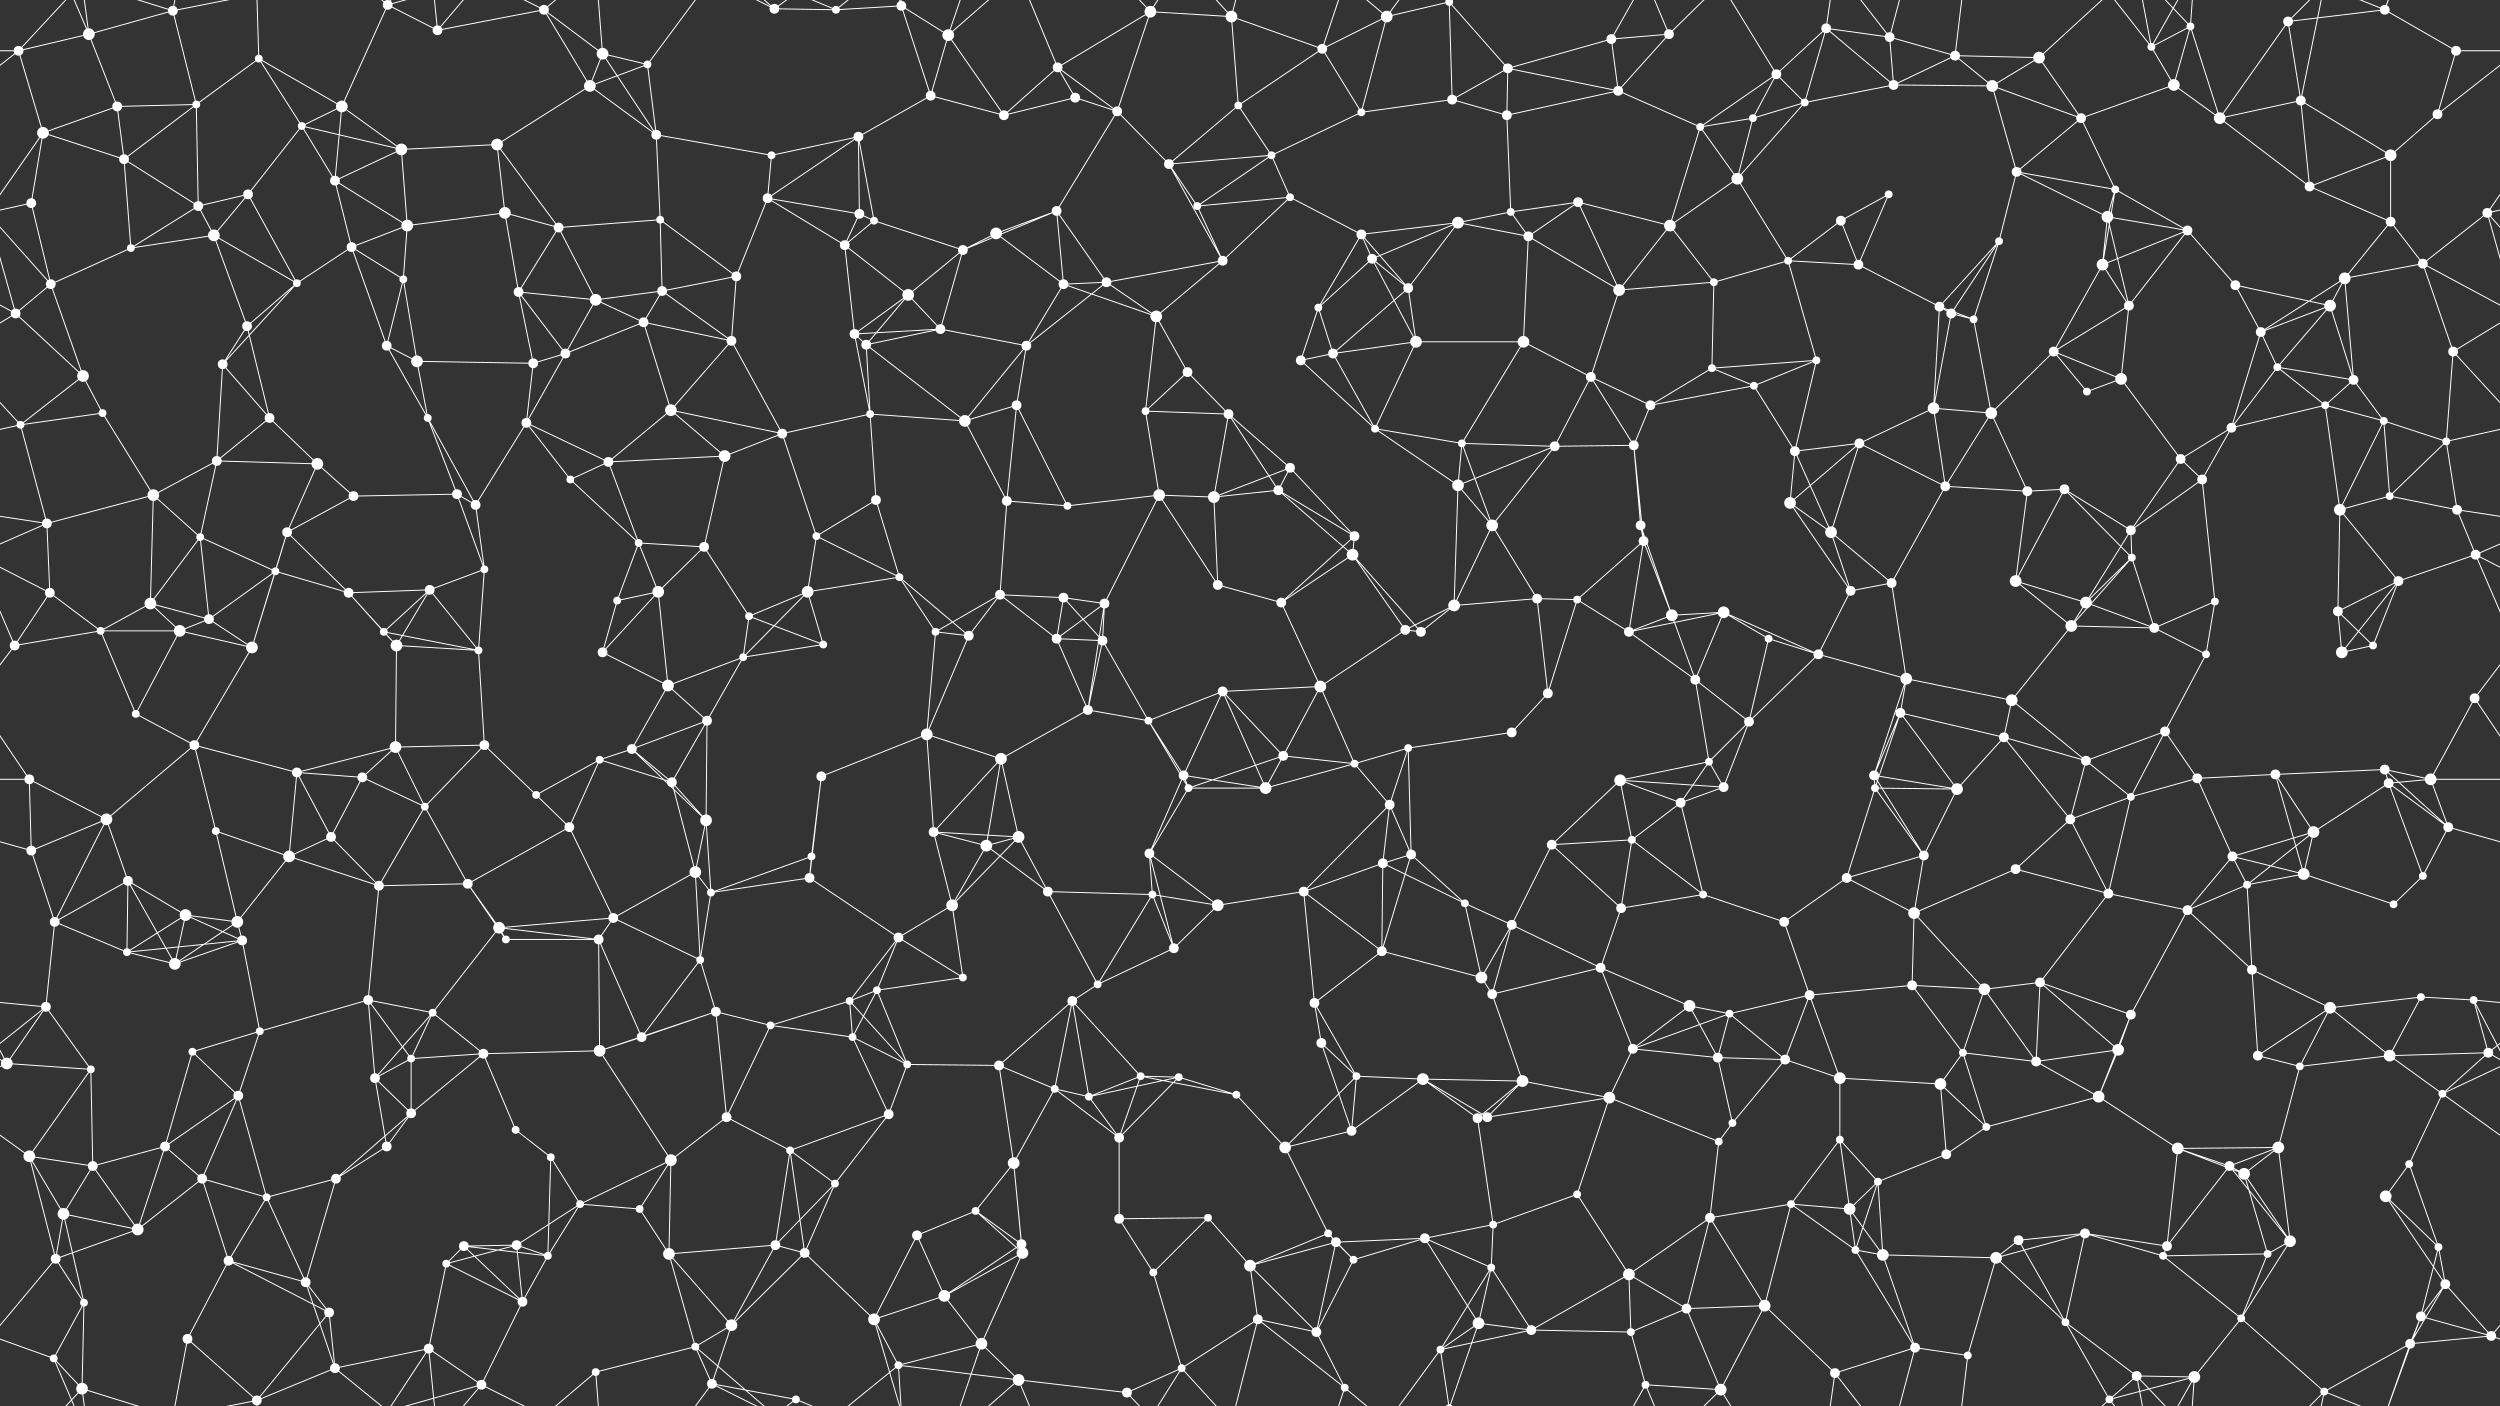 <svg xmlns="http://www.w3.org/2000/svg" width="2560" height="1440" fill="#fff"><rect width="100%" height="100%" fill="#333333" stroke="none"/><circle cx="19" cy="52" r="5"/><circle cx="91" cy="35" r="6"/><circle cx="177" cy="11" r="5"/><circle cx="265" cy="60" r="4"/><circle cx="397" cy="5" r="5"/><circle cx="448" cy="31" r="5"/><circle cx="557" cy="10" r="5"/><circle cx="617" cy="55" r="6"/><circle cx="663" cy="66" r="4"/><circle cx="793" cy="9" r="5"/><circle cx="856" cy="10" r="4"/><circle cx="923" cy="6" r="5"/><circle cx="971" cy="36" r="6"/><circle cx="1083" cy="69" r="5"/><circle cx="1178" cy="12" r="6"/><circle cx="1261" cy="17" r="6"/><circle cx="1354" cy="50" r="5"/><circle cx="1420" cy="17" r="6"/><circle cx="1484" cy="2" r="4"/><circle cx="1484" cy="1442" r="4"/><circle cx="1544" cy="70" r="5"/><circle cx="1650" cy="40" r="5"/><circle cx="1709" cy="35" r="5"/><circle cx="1819" cy="76" r="5"/><circle cx="1870" cy="29" r="5"/><circle cx="1935" cy="38" r="5"/><circle cx="2002" cy="57" r="5"/><circle cx="2088" cy="59" r="6"/><circle cx="2203" cy="48" r="4"/><circle cx="2243" cy="27" r="4"/><circle cx="2343" cy="22" r="5"/><circle cx="2442" cy="10" r="5"/><circle cx="2515" cy="52" r="5"/><circle cx="44" cy="136" r="6"/><circle cx="120" cy="109" r="5"/><circle cx="201" cy="107" r="4"/><circle cx="309" cy="129" r="4"/><circle cx="350" cy="109" r="6"/><circle cx="411" cy="153" r="6"/><circle cx="509" cy="148" r="6"/><circle cx="604" cy="88" r="6"/><circle cx="672" cy="138" r="5"/><circle cx="790" cy="159" r="4"/><circle cx="879" cy="140" r="5"/><circle cx="953" cy="98" r="5"/><circle cx="1028" cy="118" r="5"/><circle cx="1101" cy="100" r="5"/><circle cx="1144" cy="114" r="5"/><circle cx="1268" cy="108" r="4"/><circle cx="1302" cy="159" r="4"/><circle cx="1394" cy="115" r="4"/><circle cx="1487" cy="102" r="5"/><circle cx="1543" cy="118" r="5"/><circle cx="1657" cy="93" r="5"/><circle cx="1741" cy="130" r="4"/><circle cx="1795" cy="121" r="4"/><circle cx="1848" cy="105" r="4"/><circle cx="1939" cy="87" r="5"/><circle cx="2040" cy="88" r="6"/><circle cx="2131" cy="121" r="5"/><circle cx="2226" cy="87" r="6"/><circle cx="2273" cy="121" r="6"/><circle cx="2356" cy="103" r="5"/><circle cx="2448" cy="159" r="6"/><circle cx="2496" cy="117" r="5"/><circle cx="32" cy="208" r="5"/><circle cx="127" cy="163" r="5"/><circle cx="203" cy="211" r="5"/><circle cx="254" cy="199" r="5"/><circle cx="343" cy="185" r="5"/><circle cx="417" cy="231" r="6"/><circle cx="517" cy="218" r="6"/><circle cx="572" cy="233" r="5"/><circle cx="676" cy="225" r="4"/><circle cx="786" cy="203" r="5"/><circle cx="880" cy="219" r="5"/><circle cx="895" cy="226" r="4"/><circle cx="1020" cy="239" r="6"/><circle cx="1082" cy="216" r="5"/><circle cx="1197" cy="168" r="5"/><circle cx="1226" cy="211" r="4"/><circle cx="1321" cy="202" r="4"/><circle cx="1394" cy="240" r="5"/><circle cx="1493" cy="228" r="6"/><circle cx="1547" cy="217" r="4"/><circle cx="1616" cy="207" r="5"/><circle cx="1710" cy="231" r="6"/><circle cx="1779" cy="183" r="6"/><circle cx="1885" cy="226" r="5"/><circle cx="1934" cy="199" r="4"/><circle cx="2065" cy="176" r="5"/><circle cx="2158" cy="222" r="6"/><circle cx="2166" cy="194" r="4"/><circle cx="2240" cy="236" r="5"/><circle cx="2365" cy="191" r="5"/><circle cx="2448" cy="227" r="5"/><circle cx="2547" cy="218" r="5"/><circle cx="52" cy="291" r="5"/><circle cx="134" cy="254" r="4"/><circle cx="219" cy="241" r="6"/><circle cx="304" cy="290" r="4"/><circle cx="360" cy="253" r="5"/><circle cx="413" cy="286" r="4"/><circle cx="531" cy="299" r="5"/><circle cx="610" cy="307" r="6"/><circle cx="678" cy="298" r="5"/><circle cx="754" cy="283" r="5"/><circle cx="865" cy="251" r="5"/><circle cx="930" cy="302" r="6"/><circle cx="986" cy="256" r="5"/><circle cx="1089" cy="291" r="5"/><circle cx="1133" cy="289" r="5"/><circle cx="1252" cy="267" r="5"/><circle cx="1350" cy="315" r="4"/><circle cx="1405" cy="265" r="5"/><circle cx="1442" cy="295" r="5"/><circle cx="1565" cy="242" r="5"/><circle cx="1658" cy="297" r="6"/><circle cx="1755" cy="289" r="4"/><circle cx="1831" cy="267" r="4"/><circle cx="1903" cy="271" r="5"/><circle cx="1986" cy="314" r="5"/><circle cx="2047" cy="247" r="4"/><circle cx="2153" cy="271" r="6"/><circle cx="2180" cy="313" r="5"/><circle cx="2289" cy="292" r="5"/><circle cx="2386" cy="313" r="6"/><circle cx="2401" cy="285" r="6"/><circle cx="2481" cy="270" r="5"/><circle cx="16" cy="321" r="5"/><circle cx="85" cy="385" r="6"/><circle cx="228" cy="373" r="5"/><circle cx="253" cy="334" r="5"/><circle cx="396" cy="354" r="5"/><circle cx="427" cy="370" r="6"/><circle cx="546" cy="372" r="5"/><circle cx="579" cy="362" r="5"/><circle cx="659" cy="330" r="5"/><circle cx="749" cy="349" r="5"/><circle cx="875" cy="342" r="5"/><circle cx="887" cy="353" r="5"/><circle cx="963" cy="337" r="5"/><circle cx="1051" cy="354" r="5"/><circle cx="1184" cy="324" r="6"/><circle cx="1216" cy="381" r="5"/><circle cx="1332" cy="369" r="5"/><circle cx="1365" cy="362" r="5"/><circle cx="1450" cy="350" r="6"/><circle cx="1560" cy="350" r="6"/><circle cx="1629" cy="386" r="5"/><circle cx="1753" cy="377" r="4"/><circle cx="1796" cy="395" r="4"/><circle cx="1860" cy="369" r="4"/><circle cx="1998" cy="321" r="5"/><circle cx="2021" cy="327" r="4"/><circle cx="2103" cy="360" r="5"/><circle cx="2172" cy="388" r="6"/><circle cx="2315" cy="340" r="5"/><circle cx="2332" cy="376" r="4"/><circle cx="2410" cy="389" r="5"/><circle cx="2512" cy="360" r="5"/><circle cx="21" cy="435" r="4"/><circle cx="105" cy="423" r="4"/><circle cx="222" cy="472" r="5"/><circle cx="276" cy="428" r="5"/><circle cx="325" cy="475" r="6"/><circle cx="438" cy="428" r="4"/><circle cx="539" cy="433" r="5"/><circle cx="623" cy="473" r="5"/><circle cx="687" cy="420" r="6"/><circle cx="742" cy="467" r="6"/><circle cx="801" cy="444" r="5"/><circle cx="891" cy="424" r="4"/><circle cx="988" cy="431" r="6"/><circle cx="1041" cy="415" r="5"/><circle cx="1173" cy="421" r="4"/><circle cx="1258" cy="424" r="5"/><circle cx="1321" cy="479" r="5"/><circle cx="1408" cy="439" r="4"/><circle cx="1497" cy="454" r="4"/><circle cx="1592" cy="457" r="5"/><circle cx="1673" cy="456" r="5"/><circle cx="1690" cy="415" r="5"/><circle cx="1838" cy="462" r="5"/><circle cx="1904" cy="454" r="5"/><circle cx="1980" cy="418" r="6"/><circle cx="2039" cy="423" r="6"/><circle cx="2137" cy="401" r="4"/><circle cx="2233" cy="470" r="5"/><circle cx="2285" cy="438" r="5"/><circle cx="2381" cy="415" r="4"/><circle cx="2441" cy="431" r="4"/><circle cx="2505" cy="452" r="4"/><circle cx="48" cy="536" r="5"/><circle cx="157" cy="507" r="6"/><circle cx="205" cy="550" r="4"/><circle cx="294" cy="545" r="5"/><circle cx="362" cy="508" r="5"/><circle cx="468" cy="506" r="5"/><circle cx="487" cy="517" r="5"/><circle cx="584" cy="491" r="4"/><circle cx="654" cy="556" r="4"/><circle cx="721" cy="560" r="5"/><circle cx="836" cy="549" r="4"/><circle cx="897" cy="512" r="5"/><circle cx="1031" cy="513" r="5"/><circle cx="1093" cy="518" r="4"/><circle cx="1187" cy="507" r="6"/><circle cx="1243" cy="509" r="6"/><circle cx="1309" cy="502" r="5"/><circle cx="1387" cy="549" r="5"/><circle cx="1493" cy="497" r="6"/><circle cx="1528" cy="538" r="6"/><circle cx="1680" cy="538" r="5"/><circle cx="1683" cy="554" r="5"/><circle cx="1833" cy="515" r="6"/><circle cx="1875" cy="545" r="6"/><circle cx="1992" cy="498" r="5"/><circle cx="2076" cy="503" r="5"/><circle cx="2114" cy="501" r="5"/><circle cx="2182" cy="543" r="5"/><circle cx="2255" cy="491" r="5"/><circle cx="2396" cy="522" r="6"/><circle cx="2447" cy="508" r="4"/><circle cx="2516" cy="522" r="5"/><circle cx="51" cy="607" r="5"/><circle cx="154" cy="618" r="6"/><circle cx="214" cy="634" r="5"/><circle cx="282" cy="585" r="4"/><circle cx="357" cy="607" r="5"/><circle cx="440" cy="604" r="5"/><circle cx="496" cy="583" r="4"/><circle cx="632" cy="615" r="4"/><circle cx="674" cy="606" r="6"/><circle cx="767" cy="631" r="4"/><circle cx="827" cy="606" r="6"/><circle cx="921" cy="591" r="4"/><circle cx="1024" cy="609" r="5"/><circle cx="1089" cy="612" r="5"/><circle cx="1131" cy="618" r="5"/><circle cx="1247" cy="599" r="5"/><circle cx="1312" cy="617" r="5"/><circle cx="1385" cy="568" r="6"/><circle cx="1489" cy="620" r="6"/><circle cx="1574" cy="613" r="5"/><circle cx="1615" cy="614" r="4"/><circle cx="1712" cy="630" r="6"/><circle cx="1765" cy="627" r="6"/><circle cx="1895" cy="605" r="5"/><circle cx="1937" cy="597" r="5"/><circle cx="2064" cy="595" r="6"/><circle cx="2136" cy="617" r="6"/><circle cx="2183" cy="571" r="4"/><circle cx="2268" cy="616" r="4"/><circle cx="2394" cy="626" r="5"/><circle cx="2456" cy="595" r="5"/><circle cx="2535" cy="568" r="5"/><circle cx="15" cy="661" r="5"/><circle cx="103" cy="646" r="4"/><circle cx="184" cy="646" r="6"/><circle cx="258" cy="663" r="6"/><circle cx="393" cy="647" r="4"/><circle cx="406" cy="661" r="6"/><circle cx="490" cy="666" r="4"/><circle cx="617" cy="668" r="5"/><circle cx="684" cy="702" r="6"/><circle cx="761" cy="673" r="4"/><circle cx="843" cy="660" r="4"/><circle cx="958" cy="647" r="4"/><circle cx="992" cy="651" r="5"/><circle cx="1082" cy="654" r="5"/><circle cx="1129" cy="656" r="5"/><circle cx="1252" cy="708" r="5"/><circle cx="1352" cy="703" r="6"/><circle cx="1439" cy="645" r="5"/><circle cx="1455" cy="647" r="5"/><circle cx="1585" cy="710" r="5"/><circle cx="1668" cy="647" r="5"/><circle cx="1736" cy="696" r="5"/><circle cx="1811" cy="654" r="4"/><circle cx="1862" cy="670" r="5"/><circle cx="1952" cy="695" r="6"/><circle cx="2060" cy="717" r="6"/><circle cx="2121" cy="641" r="6"/><circle cx="2206" cy="643" r="5"/><circle cx="2259" cy="670" r="4"/><circle cx="2398" cy="668" r="6"/><circle cx="2430" cy="661" r="4"/><circle cx="2534" cy="715" r="5"/><circle cx="30" cy="798" r="5"/><circle cx="139" cy="731" r="4"/><circle cx="199" cy="763" r="5"/><circle cx="304" cy="791" r="5"/><circle cx="371" cy="796" r="5"/><circle cx="405" cy="765" r="6"/><circle cx="496" cy="763" r="5"/><circle cx="614" cy="778" r="4"/><circle cx="647" cy="767" r="5"/><circle cx="724" cy="738" r="5"/><circle cx="841" cy="795" r="5"/><circle cx="949" cy="752" r="6"/><circle cx="1025" cy="777" r="6"/><circle cx="1114" cy="727" r="5"/><circle cx="1176" cy="738" r="4"/><circle cx="1212" cy="794" r="5"/><circle cx="1314" cy="774" r="5"/><circle cx="1387" cy="782" r="4"/><circle cx="1442" cy="766" r="4"/><circle cx="1548" cy="750" r="5"/><circle cx="1659" cy="799" r="6"/><circle cx="1750" cy="780" r="4"/><circle cx="1791" cy="739" r="5"/><circle cx="1919" cy="794" r="5"/><circle cx="1946" cy="730" r="5"/><circle cx="2052" cy="755" r="5"/><circle cx="2136" cy="779" r="5"/><circle cx="2217" cy="749" r="5"/><circle cx="2250" cy="797" r="5"/><circle cx="2330" cy="793" r="5"/><circle cx="2442" cy="788" r="5"/><circle cx="2489" cy="798" r="6"/><circle cx="32" cy="871" r="5"/><circle cx="109" cy="839" r="6"/><circle cx="221" cy="851" r="4"/><circle cx="296" cy="877" r="6"/><circle cx="339" cy="857" r="5"/><circle cx="435" cy="826" r="4"/><circle cx="549" cy="814" r="4"/><circle cx="583" cy="847" r="5"/><circle cx="688" cy="801" r="5"/><circle cx="723" cy="840" r="6"/><circle cx="831" cy="877" r="4"/><circle cx="956" cy="852" r="5"/><circle cx="1010" cy="866" r="6"/><circle cx="1043" cy="857" r="6"/><circle cx="1177" cy="874" r="5"/><circle cx="1217" cy="807" r="4"/><circle cx="1296" cy="807" r="6"/><circle cx="1423" cy="824" r="5"/><circle cx="1445" cy="875" r="5"/><circle cx="1589" cy="865" r="5"/><circle cx="1671" cy="860" r="4"/><circle cx="1721" cy="822" r="5"/><circle cx="1765" cy="806" r="5"/><circle cx="1920" cy="807" r="4"/><circle cx="1970" cy="876" r="5"/><circle cx="2004" cy="808" r="6"/><circle cx="2120" cy="839" r="5"/><circle cx="2182" cy="816" r="4"/><circle cx="2286" cy="877" r="5"/><circle cx="2369" cy="852" r="6"/><circle cx="2446" cy="802" r="5"/><circle cx="2507" cy="847" r="5"/><circle cx="56" cy="944" r="5"/><circle cx="131" cy="902" r="5"/><circle cx="190" cy="937" r="6"/><circle cx="243" cy="944" r="6"/><circle cx="388" cy="907" r="5"/><circle cx="479" cy="905" r="5"/><circle cx="511" cy="950" r="6"/><circle cx="628" cy="940" r="5"/><circle cx="712" cy="893" r="6"/><circle cx="728" cy="914" r="4"/><circle cx="829" cy="899" r="5"/><circle cx="920" cy="960" r="5"/><circle cx="975" cy="927" r="6"/><circle cx="1073" cy="913" r="5"/><circle cx="1180" cy="916" r="4"/><circle cx="1247" cy="927" r="6"/><circle cx="1335" cy="913" r="5"/><circle cx="1416" cy="884" r="5"/><circle cx="1500" cy="925" r="4"/><circle cx="1548" cy="947" r="5"/><circle cx="1660" cy="930" r="5"/><circle cx="1744" cy="916" r="4"/><circle cx="1827" cy="944" r="5"/><circle cx="1891" cy="899" r="5"/><circle cx="1960" cy="935" r="6"/><circle cx="2064" cy="890" r="5"/><circle cx="2159" cy="915" r="5"/><circle cx="2240" cy="932" r="5"/><circle cx="2301" cy="906" r="4"/><circle cx="2359" cy="895" r="6"/><circle cx="2451" cy="926" r="4"/><circle cx="2481" cy="897" r="4"/><circle cx="47" cy="1031" r="5"/><circle cx="130" cy="975" r="4"/><circle cx="179" cy="987" r="6"/><circle cx="248" cy="963" r="5"/><circle cx="377" cy="1024" r="5"/><circle cx="443" cy="1037" r="4"/><circle cx="518" cy="962" r="4"/><circle cx="613" cy="962" r="5"/><circle cx="717" cy="983" r="4"/><circle cx="733" cy="1036" r="5"/><circle cx="870" cy="1025" r="4"/><circle cx="898" cy="1014" r="4"/><circle cx="986" cy="1001" r="4"/><circle cx="1098" cy="1025" r="5"/><circle cx="1124" cy="1008" r="4"/><circle cx="1202" cy="971" r="5"/><circle cx="1346" cy="1027" r="5"/><circle cx="1415" cy="974" r="5"/><circle cx="1517" cy="1001" r="6"/><circle cx="1528" cy="1018" r="5"/><circle cx="1639" cy="991" r="5"/><circle cx="1730" cy="1030" r="6"/><circle cx="1771" cy="1038" r="4"/><circle cx="1853" cy="1019" r="5"/><circle cx="1958" cy="1009" r="5"/><circle cx="2032" cy="1013" r="6"/><circle cx="2089" cy="1006" r="5"/><circle cx="2182" cy="1039" r="5"/><circle cx="2306" cy="993" r="5"/><circle cx="2386" cy="1032" r="6"/><circle cx="2479" cy="1021" r="4"/><circle cx="2533" cy="1024" r="4"/><circle cx="7" cy="1089" r="6"/><circle cx="93" cy="1095" r="4"/><circle cx="197" cy="1077" r="4"/><circle cx="266" cy="1056" r="4"/><circle cx="384" cy="1104" r="5"/><circle cx="421" cy="1084" r="4"/><circle cx="495" cy="1079" r="5"/><circle cx="614" cy="1076" r="6"/><circle cx="657" cy="1062" r="5"/><circle cx="789" cy="1050" r="4"/><circle cx="873" cy="1062" r="4"/><circle cx="929" cy="1090" r="4"/><circle cx="1023" cy="1091" r="5"/><circle cx="1080" cy="1115" r="4"/><circle cx="1168" cy="1102" r="4"/><circle cx="1207" cy="1103" r="4"/><circle cx="1353" cy="1068" r="5"/><circle cx="1389" cy="1102" r="4"/><circle cx="1457" cy="1105" r="6"/><circle cx="1559" cy="1107" r="6"/><circle cx="1672" cy="1074" r="5"/><circle cx="1759" cy="1083" r="5"/><circle cx="1828" cy="1085" r="5"/><circle cx="1884" cy="1104" r="6"/><circle cx="1987" cy="1110" r="6"/><circle cx="2010" cy="1078" r="4"/><circle cx="2085" cy="1087" r="5"/><circle cx="2169" cy="1075" r="6"/><circle cx="2312" cy="1081" r="5"/><circle cx="2355" cy="1092" r="4"/><circle cx="2447" cy="1081" r="6"/><circle cx="2548" cy="1078" r="5"/><circle cx="30" cy="1184" r="6"/><circle cx="95" cy="1194" r="5"/><circle cx="169" cy="1174" r="5"/><circle cx="244" cy="1122" r="5"/><circle cx="396" cy="1174" r="5"/><circle cx="421" cy="1140" r="5"/><circle cx="528" cy="1157" r="4"/><circle cx="564" cy="1185" r="4"/><circle cx="687" cy="1188" r="6"/><circle cx="744" cy="1144" r="5"/><circle cx="809" cy="1178" r="4"/><circle cx="910" cy="1141" r="5"/><circle cx="1038" cy="1191" r="6"/><circle cx="1115" cy="1123" r="4"/><circle cx="1146" cy="1165" r="5"/><circle cx="1266" cy="1121" r="4"/><circle cx="1316" cy="1175" r="6"/><circle cx="1384" cy="1158" r="5"/><circle cx="1513" cy="1145" r="5"/><circle cx="1523" cy="1144" r="5"/><circle cx="1648" cy="1124" r="6"/><circle cx="1760" cy="1169" r="4"/><circle cx="1774" cy="1150" r="4"/><circle cx="1884" cy="1167" r="4"/><circle cx="1993" cy="1182" r="5"/><circle cx="2034" cy="1154" r="4"/><circle cx="2149" cy="1123" r="6"/><circle cx="2230" cy="1176" r="6"/><circle cx="2283" cy="1194" r="5"/><circle cx="2333" cy="1175" r="6"/><circle cx="2467" cy="1192" r="4"/><circle cx="2501" cy="1120" r="4"/><circle cx="65" cy="1243" r="6"/><circle cx="141" cy="1259" r="6"/><circle cx="207" cy="1207" r="5"/><circle cx="273" cy="1226" r="4"/><circle cx="344" cy="1207" r="5"/><circle cx="475" cy="1276" r="5"/><circle cx="529" cy="1275" r="5"/><circle cx="594" cy="1233" r="4"/><circle cx="655" cy="1238" r="4"/><circle cx="794" cy="1275" r="5"/><circle cx="855" cy="1212" r="4"/><circle cx="939" cy="1265" r="5"/><circle cx="999" cy="1240" r="4"/><circle cx="1046" cy="1274" r="5"/><circle cx="1146" cy="1248" r="5"/><circle cx="1237" cy="1247" r="4"/><circle cx="1360" cy="1263" r="4"/><circle cx="1368" cy="1272" r="5"/><circle cx="1459" cy="1268" r="5"/><circle cx="1529" cy="1254" r="4"/><circle cx="1615" cy="1223" r="4"/><circle cx="1751" cy="1247" r="5"/><circle cx="1834" cy="1233" r="4"/><circle cx="1894" cy="1238" r="6"/><circle cx="1923" cy="1210" r="4"/><circle cx="2067" cy="1270" r="5"/><circle cx="2135" cy="1263" r="5"/><circle cx="2219" cy="1276" r="5"/><circle cx="2298" cy="1202" r="6"/><circle cx="2345" cy="1271" r="6"/><circle cx="2443" cy="1225" r="6"/><circle cx="2497" cy="1277" r="4"/><circle cx="57" cy="1289" r="5"/><circle cx="86" cy="1334" r="4"/><circle cx="234" cy="1291" r="5"/><circle cx="313" cy="1313" r="5"/><circle cx="337" cy="1344" r="5"/><circle cx="457" cy="1294" r="4"/><circle cx="535" cy="1333" r="5"/><circle cx="561" cy="1286" r="4"/><circle cx="685" cy="1284" r="6"/><circle cx="749" cy="1357" r="6"/><circle cx="824" cy="1283" r="5"/><circle cx="895" cy="1351" r="6"/><circle cx="967" cy="1327" r="6"/><circle cx="1047" cy="1283" r="6"/><circle cx="1181" cy="1303" r="4"/><circle cx="1280" cy="1296" r="6"/><circle cx="1288" cy="1351" r="5"/><circle cx="1386" cy="1290" r="4"/><circle cx="1514" cy="1355" r="6"/><circle cx="1527" cy="1298" r="4"/><circle cx="1668" cy="1305" r="6"/><circle cx="1727" cy="1340" r="5"/><circle cx="1807" cy="1337" r="6"/><circle cx="1900" cy="1280" r="4"/><circle cx="1928" cy="1285" r="6"/><circle cx="2044" cy="1288" r="6"/><circle cx="2115" cy="1354" r="4"/><circle cx="2215" cy="1286" r="4"/><circle cx="2295" cy="1350" r="4"/><circle cx="2322" cy="1284" r="4"/><circle cx="2479" cy="1348" r="5"/><circle cx="2504" cy="1315" r="5"/><circle cx="55" cy="1391" r="4"/><circle cx="84" cy="1422" r="6"/><circle cx="192" cy="1371" r="5"/><circle cx="263" cy="1434" r="5"/><circle cx="343" cy="1401" r="5"/><circle cx="439" cy="1381" r="5"/><circle cx="493" cy="1418" r="5"/><circle cx="610" cy="1405" r="4"/><circle cx="712" cy="1379" r="4"/><circle cx="729" cy="1417" r="5"/><circle cx="815" cy="1433" r="4"/><circle cx="920" cy="1398" r="4"/><circle cx="1005" cy="1376" r="6"/><circle cx="1043" cy="1413" r="6"/><circle cx="1154" cy="1426" r="5"/><circle cx="1210" cy="1401" r="4"/><circle cx="1348" cy="1364" r="5"/><circle cx="1377" cy="1421" r="4"/><circle cx="1475" cy="1382" r="4"/><circle cx="1568" cy="1362" r="5"/><circle cx="1670" cy="1364" r="4"/><circle cx="1685" cy="1418" r="4"/><circle cx="1762" cy="1423" r="6"/><circle cx="1879" cy="1406" r="5"/><circle cx="1961" cy="1380" r="5"/><circle cx="2015" cy="1388" r="4"/><circle cx="2160" cy="1433" r="4"/><circle cx="2188" cy="1409" r="5"/><circle cx="2247" cy="1410" r="6"/><circle cx="2380" cy="1425" r="4"/><circle cx="2468" cy="1376" r="5"/><circle cx="2551" cy="1368" r="5"/><path stroke="#fff" d="M19 52L91 35M19 52L-45 52M19 52L44 136M19 52L-64 117M19 52L84 -18M2579 52L2515 52M2579 52L2496 117M19 1492L84 1422M91 35L177 11M91 35L120 109M91 35L55 -49M91 35L84 -18M91 1475L55 1391M91 1475L84 1422M177 11L201 107M177 11L84 -18M177 11L192 -69M177 11L263 -6M177 1451L84 1422M177 1451L192 1371M177 1451L263 1434M265 60L201 107M265 60L309 129M265 60L350 109M265 60L263 -6M265 1500L263 1434M397 5L448 31M397 5L350 109M397 5L343 -39M397 5L439 -59M397 5L493 -22M397 1445L343 1401M397 1445L439 1381M397 1445L493 1418M448 31L557 10M448 31L439 -59M448 31L493 -22M448 1471L439 1381M448 1471L493 1418M557 10L617 55M557 10L604 88M557 10L493 -22M557 10L610 -35M557 1450L493 1418M557 1450L610 1405M617 55L663 66M617 55L604 88M617 55L672 138M617 55L610 -35M617 1495L610 1405M663 66L604 88M663 66L672 138M663 66L729 -23M663 1506L729 1417M793 9L856 10M793 9L712 -61M793 9L729 -23M793 9L815 -7M793 1449L712 1379M793 1449L729 1417M793 1449L815 1433M856 10L923 6M856 10L815 -7M856 10L920 -42M856 1450L815 1433M856 1450L920 1398M923 6L971 36M923 6L953 98M923 6L895 -89M923 6L920 -42M923 1446L895 1351M923 1446L920 1398M971 36L953 98M971 36L1028 118M971 36L1005 -64M971 36L1043 -27M971 1476L1005 1376M971 1476L1043 1413M1083 69L1178 12M1083 69L1028 118M1083 69L1101 100M1083 69L1144 114M1083 69L1043 -27M1083 1509L1043 1413M1178 12L1261 17M1178 12L1144 114M1178 12L1154 -14M1178 12L1210 -39M1178 1452L1154 1426M1178 1452L1210 1401M1261 17L1354 50M1261 17L1268 108M1261 17L1288 -89M1261 17L1210 -39M1261 1457L1288 1351M1261 1457L1210 1401M1354 50L1420 17M1354 50L1268 108M1354 50L1394 115M1354 50L1377 -19M1354 1490L1377 1421M1420 17L1484 2M1420 17L1394 115M1420 17L1377 -19M1420 17L1475 -58M1420 1457L1377 1421M1420 1457L1475 1382M1484 2L1544 70M1484 2L1487 102M1484 2L1514 -85M1484 2L1475 -58M1484 1442L1514 1355M1484 1442L1475 1382M1544 70L1650 40M1544 70L1487 102M1544 70L1543 118M1544 70L1657 93M1650 40L1709 35M1650 40L1657 93M1650 40L1685 -22M1650 1480L1685 1418M1709 35L1657 93M1709 35L1685 -22M1709 35L1762 -17M1709 1475L1685 1418M1709 1475L1762 1423M1819 76L1870 29M1819 76L1741 130M1819 76L1795 121M1819 76L1848 105M1819 76L1762 -17M1819 1516L1762 1423M1870 29L1935 38M1870 29L1848 105M1870 29L1939 87M1870 29L1879 -34M1870 1469L1879 1406M1935 38L2002 57M1935 38L1939 87M1935 38L1879 -34M1935 38L1961 -60M1935 1478L1879 1406M1935 1478L1961 1380M2002 57L2088 59M2002 57L1939 87M2002 57L2040 88M2002 57L2015 -52M2002 1497L2015 1388M2088 59L2040 88M2088 59L2131 121M2088 59L2160 -7M2088 1499L2160 1433M2203 48L2243 27M2203 48L2226 87M2203 48L2160 -7M2203 48L2188 -31M2203 48L2247 -30M2203 1488L2160 1433M2203 1488L2188 1409M2203 1488L2247 1410M2243 27L2226 87M2243 27L2273 121M2243 27L2188 -31M2243 27L2247 -30M2243 1467L2188 1409M2243 1467L2247 1410M2343 22L2442 10M2343 22L2273 121M2343 22L2356 103M2343 22L2380 -15M2343 1462L2380 1425M2442 10L2515 52M2442 10L2479 -92M2442 10L2380 -15M2442 10L2468 -64M2442 1450L2479 1348M2442 1450L2380 1425M2442 1450L2468 1376M2515 52L2496 117M44 136L120 109M44 136L32 208M44 136L127 163M44 136L-13 218M2604 136L2547 218M120 109L201 107M120 109L127 163M201 107L127 163M201 107L203 211M309 129L350 109M309 129L411 153M309 129L254 199M309 129L343 185M350 109L411 153M350 109L343 185M411 153L509 148M411 153L343 185M411 153L417 231M509 148L604 88M509 148L517 218M509 148L572 233M604 88L672 138M672 138L790 159M672 138L676 225M790 159L879 140M790 159L786 203M879 140L953 98M879 140L786 203M879 140L880 219M879 140L895 226M953 98L1028 118M1028 118L1101 100M1101 100L1144 114M1144 114L1082 216M1144 114L1197 168M1268 108L1302 159M1268 108L1197 168M1302 159L1394 115M1302 159L1197 168M1302 159L1226 211M1302 159L1321 202M1394 115L1487 102M1487 102L1543 118M1543 118L1657 93M1543 118L1547 217M1657 93L1741 130M1741 130L1795 121M1741 130L1710 231M1741 130L1779 183M1795 121L1848 105M1795 121L1779 183M1848 105L1939 87M1848 105L1779 183M1939 87L2040 88M2040 88L2131 121M2040 88L2065 176M2131 121L2226 87M2131 121L2065 176M2131 121L2166 194M2226 87L2273 121M2273 121L2356 103M2273 121L2365 191M2356 103L2448 159M2356 103L2365 191M2356 103L2380 -15M2356 1543L2380 1425M2448 159L2496 117M2448 159L2365 191M2448 159L2448 227M32 208L-13 218M32 208L52 291M2592 208L2547 218M127 163L203 211M127 163L134 254M203 211L254 199M203 211L134 254M203 211L219 241M254 199L219 241M254 199L304 290M343 185L417 231M343 185L360 253M417 231L517 218M417 231L360 253M417 231L413 286M517 218L572 233M517 218L531 299M572 233L676 225M572 233L531 299M572 233L610 307M676 225L678 298M676 225L754 283M786 203L880 219M786 203L754 283M786 203L865 251M880 219L895 226M880 219L865 251M895 226L865 251M895 226L986 256M1020 239L1082 216M1020 239L986 256M1020 239L1089 291M1082 216L986 256M1082 216L1089 291M1082 216L1133 289M1197 168L1226 211M1197 168L1252 267M1226 211L1321 202M1226 211L1252 267M1321 202L1394 240M1321 202L1252 267M1394 240L1493 228M1394 240L1350 315M1394 240L1405 265M1394 240L1442 295M1493 228L1547 217M1493 228L1405 265M1493 228L1442 295M1493 228L1565 242M1547 217L1616 207M1547 217L1565 242M1616 207L1710 231M1616 207L1565 242M1616 207L1658 297M1710 231L1779 183M1710 231L1658 297M1710 231L1755 289M1779 183L1831 267M1885 226L1934 199M1885 226L1831 267M1885 226L1903 271M1934 199L1903 271M2065 176L2158 222M2065 176L2166 194M2065 176L2047 247M2158 222L2166 194M2158 222L2240 236M2158 222L2153 271M2158 222L2180 313M2166 194L2240 236M2166 194L2153 271M2240 236L2153 271M2240 236L2180 313M2240 236L2289 292M2365 191L2448 227M2448 227L2401 285M2448 227L2481 270M2547 218L2612 291M2547 218L2481 270M2547 218L2576 321M-13 218L52 291M-13 218L16 321M52 291L134 254M52 291L16 321M52 291L85 385M134 254L219 241M219 241L304 290M219 241L253 334M304 290L360 253M304 290L228 373M304 290L253 334M360 253L413 286M360 253L396 354M413 286L396 354M413 286L427 370M531 299L610 307M531 299L546 372M531 299L579 362M610 307L678 298M610 307L579 362M610 307L659 330M678 298L754 283M678 298L659 330M678 298L749 349M754 283L749 349M865 251L930 302M865 251L875 342M930 302L986 256M930 302L875 342M930 302L887 353M930 302L963 337M986 256L963 337M1089 291L1133 289M1089 291L1051 354M1089 291L1184 324M1133 289L1252 267M1133 289L1051 354M1133 289L1184 324M1252 267L1184 324M1350 315L1405 265M1350 315L1332 369M1350 315L1365 362M1405 265L1442 295M1405 265L1450 350M1442 295L1365 362M1442 295L1450 350M1565 242L1658 297M1565 242L1560 350M1658 297L1755 289M1658 297L1629 386M1755 289L1831 267M1755 289L1753 377M1831 267L1903 271M1831 267L1860 369M1903 271L1986 314M1986 314L2047 247M1986 314L1998 321M1986 314L2021 327M1986 314L1980 418M2047 247L1998 321M2047 247L2021 327M2153 271L2180 313M2153 271L2103 360M2180 313L2103 360M2180 313L2172 388M2289 292L2386 313M2289 292L2315 340M2386 313L2401 285M2386 313L2315 340M2386 313L2332 376M2386 313L2410 389M2401 285L2481 270M2401 285L2315 340M2401 285L2410 389M2481 270L2576 321M2481 270L2512 360M-79 270L16 321M16 321L85 385M16 321L-48 360M2576 321L2512 360M85 385L21 435M85 385L105 423M228 373L253 334M228 373L222 472M228 373L276 428M253 334L276 428M396 354L427 370M396 354L438 428M427 370L546 372M427 370L438 428M546 372L579 362M546 372L539 433M579 362L659 330M579 362L539 433M659 330L749 349M659 330L687 420M749 349L687 420M749 349L801 444M875 342L887 353M875 342L963 337M875 342L891 424M887 353L963 337M887 353L891 424M887 353L988 431M963 337L1051 354M1051 354L988 431M1051 354L1041 415M1184 324L1216 381M1184 324L1173 421M1216 381L1173 421M1216 381L1258 424M1332 369L1365 362M1332 369L1408 439M1365 362L1450 350M1365 362L1408 439M1450 350L1560 350M1450 350L1408 439M1560 350L1629 386M1560 350L1497 454M1629 386L1592 457M1629 386L1673 456M1629 386L1690 415M1753 377L1796 395M1753 377L1860 369M1753 377L1690 415M1796 395L1860 369M1796 395L1690 415M1796 395L1838 462M1860 369L1838 462M1998 321L2021 327M1998 321L1980 418M2021 327L2039 423M2103 360L2172 388M2103 360L2039 423M2103 360L2137 401M2172 388L2137 401M2172 388L2233 470M2315 340L2332 376M2315 340L2285 438M2332 376L2410 389M2332 376L2285 438M2332 376L2381 415M2410 389L2381 415M2410 389L2441 431M2512 360L2581 435M2512 360L2505 452M-48 360L21 435M21 435L105 423M21 435L-55 452M21 435L48 536M2581 435L2505 452M105 423L157 507M222 472L276 428M222 472L325 475M222 472L157 507M222 472L205 550M276 428L325 475M325 475L294 545M325 475L362 508M438 428L468 506M438 428L487 517M539 433L623 473M539 433L487 517M539 433L584 491M623 473L687 420M623 473L742 467M623 473L584 491M623 473L654 556M687 420L742 467M687 420L801 444M742 467L801 444M742 467L721 560M801 444L891 424M801 444L836 549M891 424L988 431M891 424L897 512M988 431L1041 415M988 431L1031 513M1041 415L1031 513M1041 415L1093 518M1173 421L1258 424M1173 421L1187 507M1258 424L1321 479M1258 424L1243 509M1258 424L1309 502M1321 479L1243 509M1321 479L1309 502M1321 479L1387 549M1408 439L1497 454M1408 439L1493 497M1497 454L1592 457M1497 454L1493 497M1497 454L1528 538M1592 457L1673 456M1592 457L1493 497M1592 457L1528 538M1673 456L1690 415M1673 456L1680 538M1673 456L1683 554M1838 462L1904 454M1838 462L1833 515M1838 462L1875 545M1904 454L1980 418M1904 454L1833 515M1904 454L1875 545M1904 454L1992 498M1980 418L2039 423M1980 418L1992 498M2039 423L1992 498M2039 423L2076 503M2233 470L2285 438M2233 470L2182 543M2233 470L2255 491M2285 438L2381 415M2285 438L2255 491M2381 415L2441 431M2381 415L2396 522M2441 431L2505 452M2441 431L2396 522M2441 431L2447 508M2505 452L2447 508M2505 452L2516 522M48 536L157 507M48 536L-44 522M48 536L51 607M48 536L-25 568M2608 536L2516 522M2608 536L2535 568M157 507L205 550M157 507L154 618M205 550L154 618M205 550L214 634M205 550L282 585M294 545L362 508M294 545L282 585M294 545L357 607M294 545L258 663M362 508L468 506M468 506L487 517M468 506L496 583M487 517L496 583M584 491L654 556M654 556L721 560M654 556L632 615M654 556L674 606M721 560L674 606M721 560L767 631M836 549L897 512M836 549L827 606M836 549L921 591M897 512L921 591M1031 513L1093 518M1031 513L1024 609M1093 518L1187 507M1187 507L1243 509M1187 507L1131 618M1187 507L1247 599M1243 509L1309 502M1243 509L1247 599M1309 502L1387 549M1309 502L1385 568M1387 549L1312 617M1387 549L1385 568M1493 497L1528 538M1493 497L1489 620M1528 538L1489 620M1528 538L1574 613M1680 538L1683 554M1680 538L1712 630M1683 554L1615 614M1683 554L1712 630M1683 554L1668 647M1833 515L1875 545M1833 515L1895 605M1875 545L1895 605M1875 545L1937 597M1992 498L2076 503M1992 498L1937 597M2076 503L2114 501M2076 503L2064 595M2114 501L2182 543M2114 501L2064 595M2114 501L2183 571M2182 543L2255 491M2182 543L2136 617M2182 543L2183 571M2255 491L2268 616M2396 522L2447 508M2396 522L2394 626M2396 522L2456 595M2447 508L2516 522M2516 522L2535 568M51 607L-25 568M51 607L15 661M51 607L103 646M2611 607L2535 568M154 618L214 634M154 618L103 646M154 618L184 646M214 634L282 585M214 634L184 646M214 634L258 663M282 585L357 607M282 585L258 663M357 607L440 604M357 607L393 647M357 607L406 661M440 604L496 583M440 604L393 647M440 604L406 661M440 604L490 666M496 583L490 666M632 615L674 606M632 615L617 668M674 606L617 668M674 606L684 702M767 631L827 606M767 631L761 673M767 631L843 660M827 606L921 591M827 606L761 673M827 606L843 660M921 591L958 647M921 591L992 651M1024 609L1089 612M1024 609L958 647M1024 609L992 651M1024 609L1082 654M1089 612L1131 618M1089 612L1082 654M1089 612L1129 656M1131 618L1082 654M1131 618L1129 656M1131 618L1114 727M1247 599L1312 617M1312 617L1385 568M1312 617L1352 703M1385 568L1439 645M1385 568L1455 647M1489 620L1574 613M1489 620L1439 645M1489 620L1455 647M1574 613L1615 614M1574 613L1585 710M1615 614L1585 710M1615 614L1668 647M1712 630L1765 627M1712 630L1668 647M1712 630L1736 696M1765 627L1668 647M1765 627L1736 696M1765 627L1811 654M1765 627L1862 670M1895 605L1937 597M1895 605L1862 670M1937 597L1952 695M2064 595L2136 617M2064 595L2121 641M2136 617L2183 571M2136 617L2121 641M2136 617L2206 643M2183 571L2121 641M2183 571L2206 643M2268 616L2206 643M2268 616L2259 670M2394 626L2456 595M2394 626L2398 668M2394 626L2430 661M2456 595L2535 568M2456 595L2398 668M2456 595L2430 661M2535 568L2575 661M-25 568L15 661M15 661L103 646M15 661L-26 715M2575 661L2534 715M103 646L184 646M103 646L139 731M184 646L258 663M184 646L139 731M258 663L199 763M393 647L406 661M393 647L490 666M406 661L490 666M406 661L405 765M490 666L496 763M617 668L684 702M684 702L761 673M684 702L647 767M684 702L724 738M761 673L843 660M761 673L724 738M958 647L992 651M958 647L949 752M992 651L949 752M1082 654L1129 656M1082 654L1114 727M1129 656L1114 727M1129 656L1176 738M1252 708L1352 703M1252 708L1176 738M1252 708L1212 794M1252 708L1314 774M1252 708L1296 807M1352 703L1439 645M1352 703L1314 774M1352 703L1387 782M1439 645L1455 647M1585 710L1548 750M1668 647L1736 696M1736 696L1750 780M1736 696L1791 739M1811 654L1862 670M1811 654L1791 739M1862 670L1952 695M1862 670L1791 739M1952 695L2060 717M1952 695L1919 794M1952 695L1946 730M2060 717L2121 641M2060 717L2052 755M2060 717L2136 779M2121 641L2206 643M2206 643L2259 670M2259 670L2217 749M2398 668L2430 661M2534 715L2590 798M2534 715L2489 798M-26 715L30 798M30 798L-71 798M30 798L32 871M30 798L109 839M2590 798L2489 798M139 731L199 763M199 763L304 791M199 763L109 839M199 763L221 851M304 791L371 796M304 791L405 765M304 791L296 877M304 791L339 857M371 796L405 765M371 796L339 857M371 796L435 826M405 765L496 763M405 765L435 826M496 763L435 826M496 763L549 814M614 778L647 767M614 778L549 814M614 778L583 847M614 778L688 801M647 767L724 738M647 767L688 801M647 767L723 840M724 738L688 801M724 738L723 840M841 795L949 752M841 795L831 877M841 795L829 899M949 752L1025 777M949 752L956 852M1025 777L1114 727M1025 777L956 852M1025 777L1010 866M1025 777L1043 857M1114 727L1176 738M1176 738L1212 794M1176 738L1217 807M1212 794L1177 874M1212 794L1217 807M1212 794L1296 807M1314 774L1387 782M1314 774L1217 807M1314 774L1296 807M1387 782L1442 766M1387 782L1296 807M1387 782L1423 824M1442 766L1548 750M1442 766L1423 824M1442 766L1445 875M1659 799L1750 780M1659 799L1589 865M1659 799L1671 860M1659 799L1721 822M1659 799L1765 806M1750 780L1791 739M1750 780L1721 822M1750 780L1765 806M1791 739L1765 806M1919 794L1946 730M1919 794L1920 807M1919 794L1970 876M1919 794L2004 808M1946 730L2052 755M1946 730L1920 807M1946 730L2004 808M2052 755L2136 779M2052 755L2004 808M2052 755L2120 839M2136 779L2217 749M2136 779L2120 839M2136 779L2182 816M2217 749L2250 797M2217 749L2182 816M2250 797L2330 793M2250 797L2182 816M2250 797L2286 877M2330 793L2442 788M2330 793L2369 852M2330 793L2359 895M2442 788L2489 798M2442 788L2446 802M2442 788L2507 847M2489 798L2446 802M2489 798L2507 847M32 871L109 839M32 871L-53 847M32 871L56 944M2592 871L2507 847M109 839L56 944M109 839L131 902M221 851L296 877M221 851L243 944M296 877L339 857M296 877L243 944M296 877L388 907M339 857L388 907M435 826L388 907M435 826L479 905M549 814L583 847M583 847L479 905M583 847L628 940M688 801L723 840M688 801L712 893M723 840L712 893M723 840L728 914M831 877L728 914M831 877L829 899M956 852L1010 866M956 852L1043 857M956 852L975 927M1010 866L1043 857M1010 866L975 927M1010 866L1073 913M1043 857L975 927M1043 857L1073 913M1177 874L1217 807M1177 874L1180 916M1177 874L1247 927M1177 874L1202 971M1217 807L1296 807M1423 824L1445 875M1423 824L1335 913M1423 824L1416 884M1445 875L1416 884M1445 875L1500 925M1445 875L1415 974M1589 865L1671 860M1589 865L1548 947M1589 865L1660 930M1671 860L1721 822M1671 860L1660 930M1671 860L1744 916M1721 822L1765 806M1721 822L1744 916M1920 807L1970 876M1920 807L2004 808M1920 807L1891 899M1970 876L2004 808M1970 876L1891 899M1970 876L1960 935M2120 839L2182 816M2120 839L2064 890M2120 839L2159 915M2182 816L2159 915M2286 877L2369 852M2286 877L2240 932M2286 877L2301 906M2286 877L2359 895M2369 852L2446 802M2369 852L2301 906M2369 852L2359 895M2446 802L2507 847M2446 802L2481 897M2507 847L2481 897M56 944L131 902M56 944L47 1031M56 944L130 975M131 902L190 937M131 902L130 975M131 902L179 987M190 937L243 944M190 937L130 975M190 937L179 987M190 937L248 963M243 944L179 987M243 944L248 963M388 907L479 905M388 907L377 1024M479 905L511 950M479 905L518 962M511 950L628 940M511 950L443 1037M511 950L518 962M511 950L613 962M628 940L712 893M628 940L613 962M628 940L717 983M712 893L728 914M712 893L717 983M728 914L829 899M728 914L717 983M829 899L920 960M920 960L975 927M920 960L870 1025M920 960L898 1014M920 960L986 1001M975 927L986 1001M1073 913L1180 916M1073 913L1124 1008M1180 916L1247 927M1180 916L1124 1008M1180 916L1202 971M1247 927L1335 913M1247 927L1202 971M1335 913L1416 884M1335 913L1346 1027M1335 913L1415 974M1416 884L1500 925M1416 884L1415 974M1500 925L1548 947M1500 925L1517 1001M1548 947L1517 1001M1548 947L1528 1018M1548 947L1639 991M1660 930L1744 916M1660 930L1639 991M1744 916L1827 944M1827 944L1891 899M1827 944L1853 1019M1891 899L1960 935M1960 935L2064 890M1960 935L1958 1009M1960 935L2032 1013M2064 890L2159 915M2159 915L2240 932M2159 915L2089 1006M2240 932L2301 906M2240 932L2182 1039M2240 932L2306 993M2301 906L2359 895M2301 906L2306 993M2359 895L2451 926M2451 926L2481 897M47 1031L-27 1024M47 1031L7 1089M47 1031L93 1095M47 1031L-12 1078M2607 1031L2533 1024M2607 1031L2548 1078M130 975L179 987M130 975L248 963M179 987L248 963M248 963L266 1056M377 1024L443 1037M377 1024L266 1056M377 1024L384 1104M377 1024L421 1084M443 1037L384 1104M443 1037L421 1084M443 1037L495 1079M518 962L613 962M613 962L614 1076M613 962L657 1062M717 983L733 1036M717 983L657 1062M733 1036L614 1076M733 1036L657 1062M733 1036L789 1050M733 1036L744 1144M870 1025L898 1014M870 1025L789 1050M870 1025L873 1062M870 1025L929 1090M898 1014L986 1001M898 1014L873 1062M898 1014L929 1090M1098 1025L1124 1008M1098 1025L1023 1091M1098 1025L1080 1115M1098 1025L1168 1102M1098 1025L1115 1123M1124 1008L1202 971M1346 1027L1415 974M1346 1027L1353 1068M1346 1027L1389 1102M1415 974L1517 1001M1517 1001L1528 1018M1528 1018L1639 991M1528 1018L1559 1107M1639 991L1730 1030M1639 991L1672 1074M1730 1030L1771 1038M1730 1030L1672 1074M1730 1030L1759 1083M1771 1038L1853 1019M1771 1038L1672 1074M1771 1038L1759 1083M1771 1038L1828 1085M1853 1019L1958 1009M1853 1019L1828 1085M1853 1019L1884 1104M1958 1009L2032 1013M1958 1009L2010 1078M2032 1013L2089 1006M2032 1013L2010 1078M2032 1013L2085 1087M2089 1006L2182 1039M2089 1006L2085 1087M2089 1006L2169 1075M2182 1039L2169 1075M2182 1039L2149 1123M2306 993L2386 1032M2306 993L2312 1081M2386 1032L2479 1021M2386 1032L2312 1081M2386 1032L2355 1092M2386 1032L2447 1081M2479 1021L2533 1024M2479 1021L2447 1081M2533 1024L2567 1089M2533 1024L2548 1078M-27 1024L7 1089M7 1089L93 1095M7 1089L-12 1078M7 1089L-59 1120M2567 1089L2548 1078M2567 1089L2501 1120M93 1095L30 1184M93 1095L95 1194M197 1077L266 1056M197 1077L169 1174M197 1077L244 1122M266 1056L244 1122M384 1104L421 1084M384 1104L396 1174M384 1104L421 1140M421 1084L495 1079M421 1084L421 1140M495 1079L614 1076M495 1079L421 1140M495 1079L528 1157M614 1076L657 1062M614 1076L687 1188M789 1050L873 1062M789 1050L744 1144M873 1062L929 1090M873 1062L910 1141M929 1090L1023 1091M929 1090L910 1141M1023 1091L1080 1115M1023 1091L1038 1191M1080 1115L1038 1191M1080 1115L1115 1123M1080 1115L1146 1165M1168 1102L1207 1103M1168 1102L1115 1123M1168 1102L1146 1165M1168 1102L1266 1121M1207 1103L1115 1123M1207 1103L1146 1165M1207 1103L1266 1121M1353 1068L1389 1102M1353 1068L1384 1158M1389 1102L1457 1105M1389 1102L1316 1175M1389 1102L1384 1158M1457 1105L1559 1107M1457 1105L1384 1158M1457 1105L1513 1145M1457 1105L1523 1144M1559 1107L1513 1145M1559 1107L1523 1144M1559 1107L1648 1124M1672 1074L1759 1083M1672 1074L1648 1124M1759 1083L1828 1085M1759 1083L1774 1150M1828 1085L1884 1104M1828 1085L1774 1150M1884 1104L1987 1110M1884 1104L1884 1167M1987 1110L2010 1078M1987 1110L1993 1182M1987 1110L2034 1154M2010 1078L2085 1087M2010 1078L2034 1154M2085 1087L2169 1075M2085 1087L2149 1123M2169 1075L2149 1123M2312 1081L2355 1092M2355 1092L2447 1081M2355 1092L2333 1175M2447 1081L2548 1078M2447 1081L2501 1120M2548 1078L2501 1120M30 1184L95 1194M30 1184L-59 1120M30 1184L65 1243M30 1184L57 1289M2590 1184L2501 1120M95 1194L169 1174M95 1194L65 1243M95 1194L141 1259M169 1174L244 1122M169 1174L141 1259M169 1174L207 1207M244 1122L207 1207M244 1122L273 1226M396 1174L421 1140M396 1174L344 1207M421 1140L344 1207M528 1157L564 1185M564 1185L594 1233M564 1185L561 1286M687 1188L744 1144M687 1188L594 1233M687 1188L655 1238M687 1188L685 1284M744 1144L809 1178M809 1178L910 1141M809 1178L794 1275M809 1178L855 1212M809 1178L824 1283M910 1141L855 1212M1038 1191L999 1240M1038 1191L1046 1274M1038 1191L1047 1283M1115 1123L1146 1165M1146 1165L1146 1248M1266 1121L1316 1175M1316 1175L1384 1158M1316 1175L1360 1263M1513 1145L1523 1144M1513 1145L1529 1254M1523 1144L1648 1124M1648 1124L1760 1169M1648 1124L1615 1223M1760 1169L1774 1150M1760 1169L1751 1247M1884 1167L1834 1233M1884 1167L1894 1238M1884 1167L1923 1210M1993 1182L2034 1154M1993 1182L1923 1210M2034 1154L2149 1123M2149 1123L2230 1176M2230 1176L2283 1194M2230 1176L2333 1175M2230 1176L2219 1276M2230 1176L2298 1202M2283 1194L2333 1175M2283 1194L2219 1276M2283 1194L2298 1202M2283 1194L2345 1271M2333 1175L2298 1202M2333 1175L2345 1271M2467 1192L2501 1120M2467 1192L2443 1225M2467 1192L2497 1277M65 1243L141 1259M65 1243L57 1289M65 1243L86 1334M141 1259L207 1207M141 1259L57 1289M207 1207L273 1226M207 1207L234 1291M273 1226L344 1207M273 1226L234 1291M273 1226L313 1313M344 1207L313 1313M475 1276L529 1275M475 1276L457 1294M475 1276L535 1333M475 1276L561 1286M529 1275L594 1233M529 1275L457 1294M529 1275L535 1333M529 1275L561 1286M594 1233L655 1238M594 1233L561 1286M655 1238L685 1284M794 1275L855 1212M794 1275L685 1284M794 1275L749 1357M794 1275L824 1283M855 1212L824 1283M939 1265L999 1240M939 1265L895 1351M939 1265L967 1327M999 1240L1046 1274M999 1240L1047 1283M1046 1274L967 1327M1046 1274L1047 1283M1146 1248L1237 1247M1146 1248L1181 1303M1237 1247L1181 1303M1237 1247L1280 1296M1360 1263L1368 1272M1360 1263L1280 1296M1360 1263L1386 1290M1368 1272L1459 1268M1368 1272L1280 1296M1368 1272L1386 1290M1368 1272L1348 1364M1459 1268L1529 1254M1459 1268L1386 1290M1459 1268L1514 1355M1459 1268L1527 1298M1529 1254L1615 1223M1529 1254L1527 1298M1615 1223L1668 1305M1751 1247L1834 1233M1751 1247L1668 1305M1751 1247L1727 1340M1751 1247L1807 1337M1834 1233L1894 1238M1834 1233L1807 1337M1834 1233L1900 1280M1894 1238L1923 1210M1894 1238L1900 1280M1894 1238L1928 1285M1923 1210L1900 1280M1923 1210L1928 1285M2067 1270L2135 1263M2067 1270L2044 1288M2067 1270L2115 1354M2135 1263L2219 1276M2135 1263L2044 1288M2135 1263L2115 1354M2135 1263L2215 1286M2219 1276L2215 1286M2298 1202L2345 1271M2298 1202L2322 1284M2345 1271L2295 1350M2345 1271L2322 1284M2443 1225L2497 1277M2443 1225L2504 1315M2497 1277L2479 1348M2497 1277L2504 1315M57 1289L86 1334M57 1289L-9 1368M2617 1289L2551 1368M86 1334L55 1391M86 1334L84 1422M234 1291L313 1313M234 1291L337 1344M234 1291L192 1371M313 1313L337 1344M313 1313L343 1401M337 1344L263 1434M337 1344L343 1401M457 1294L535 1333M457 1294L439 1381M535 1333L561 1286M535 1333L493 1418M685 1284L749 1357M685 1284L712 1379M749 1357L824 1283M749 1357L712 1379M749 1357L729 1417M824 1283L895 1351M895 1351L967 1327M895 1351L920 1398M967 1327L1047 1283M967 1327L1005 1376M1047 1283L1005 1376M1181 1303L1210 1401M1280 1296L1288 1351M1280 1296L1348 1364M1288 1351L1210 1401M1288 1351L1348 1364M1288 1351L1377 1421M1386 1290L1348 1364M1514 1355L1527 1298M1514 1355L1475 1382M1514 1355L1568 1362M1527 1298L1475 1382M1527 1298L1568 1362M1668 1305L1727 1340M1668 1305L1568 1362M1668 1305L1670 1364M1727 1340L1807 1337M1727 1340L1670 1364M1727 1340L1762 1423M1807 1337L1762 1423M1807 1337L1879 1406M1900 1280L1928 1285M1900 1280L1961 1380M1928 1285L2044 1288M1928 1285L1961 1380M2044 1288L2115 1354M2044 1288L2015 1388M2115 1354L2160 1433M2115 1354L2188 1409M2215 1286L2295 1350M2215 1286L2322 1284M2295 1350L2322 1284M2295 1350L2247 1410M2295 1350L2380 1425M2479 1348L2504 1315M2479 1348L2468 1376M2479 1348L2551 1368M2504 1315L2468 1376M2504 1315L2551 1368M55 1391L84 1422M55 1391L-9 1368M2615 1391L2551 1368M192 1371L263 1434M263 1434L343 1401M343 1401L439 1381M439 1381L493 1418M610 1405L712 1379M712 1379L729 1417M729 1417L815 1433M920 1398L1005 1376M920 1398L1043 1413M1005 1376L1043 1413M1043 1413L1154 1426M1154 1426L1210 1401M1348 1364L1377 1421M1475 1382L1568 1362M1568 1362L1670 1364M1670 1364L1685 1418M1685 1418L1762 1423M1879 1406L1961 1380M1961 1380L2015 1388M2160 1433L2188 1409M2160 1433L2247 1410M2188 1409L2247 1410M2380 1425L2468 1376M2468 1376L2551 1368"/></svg>